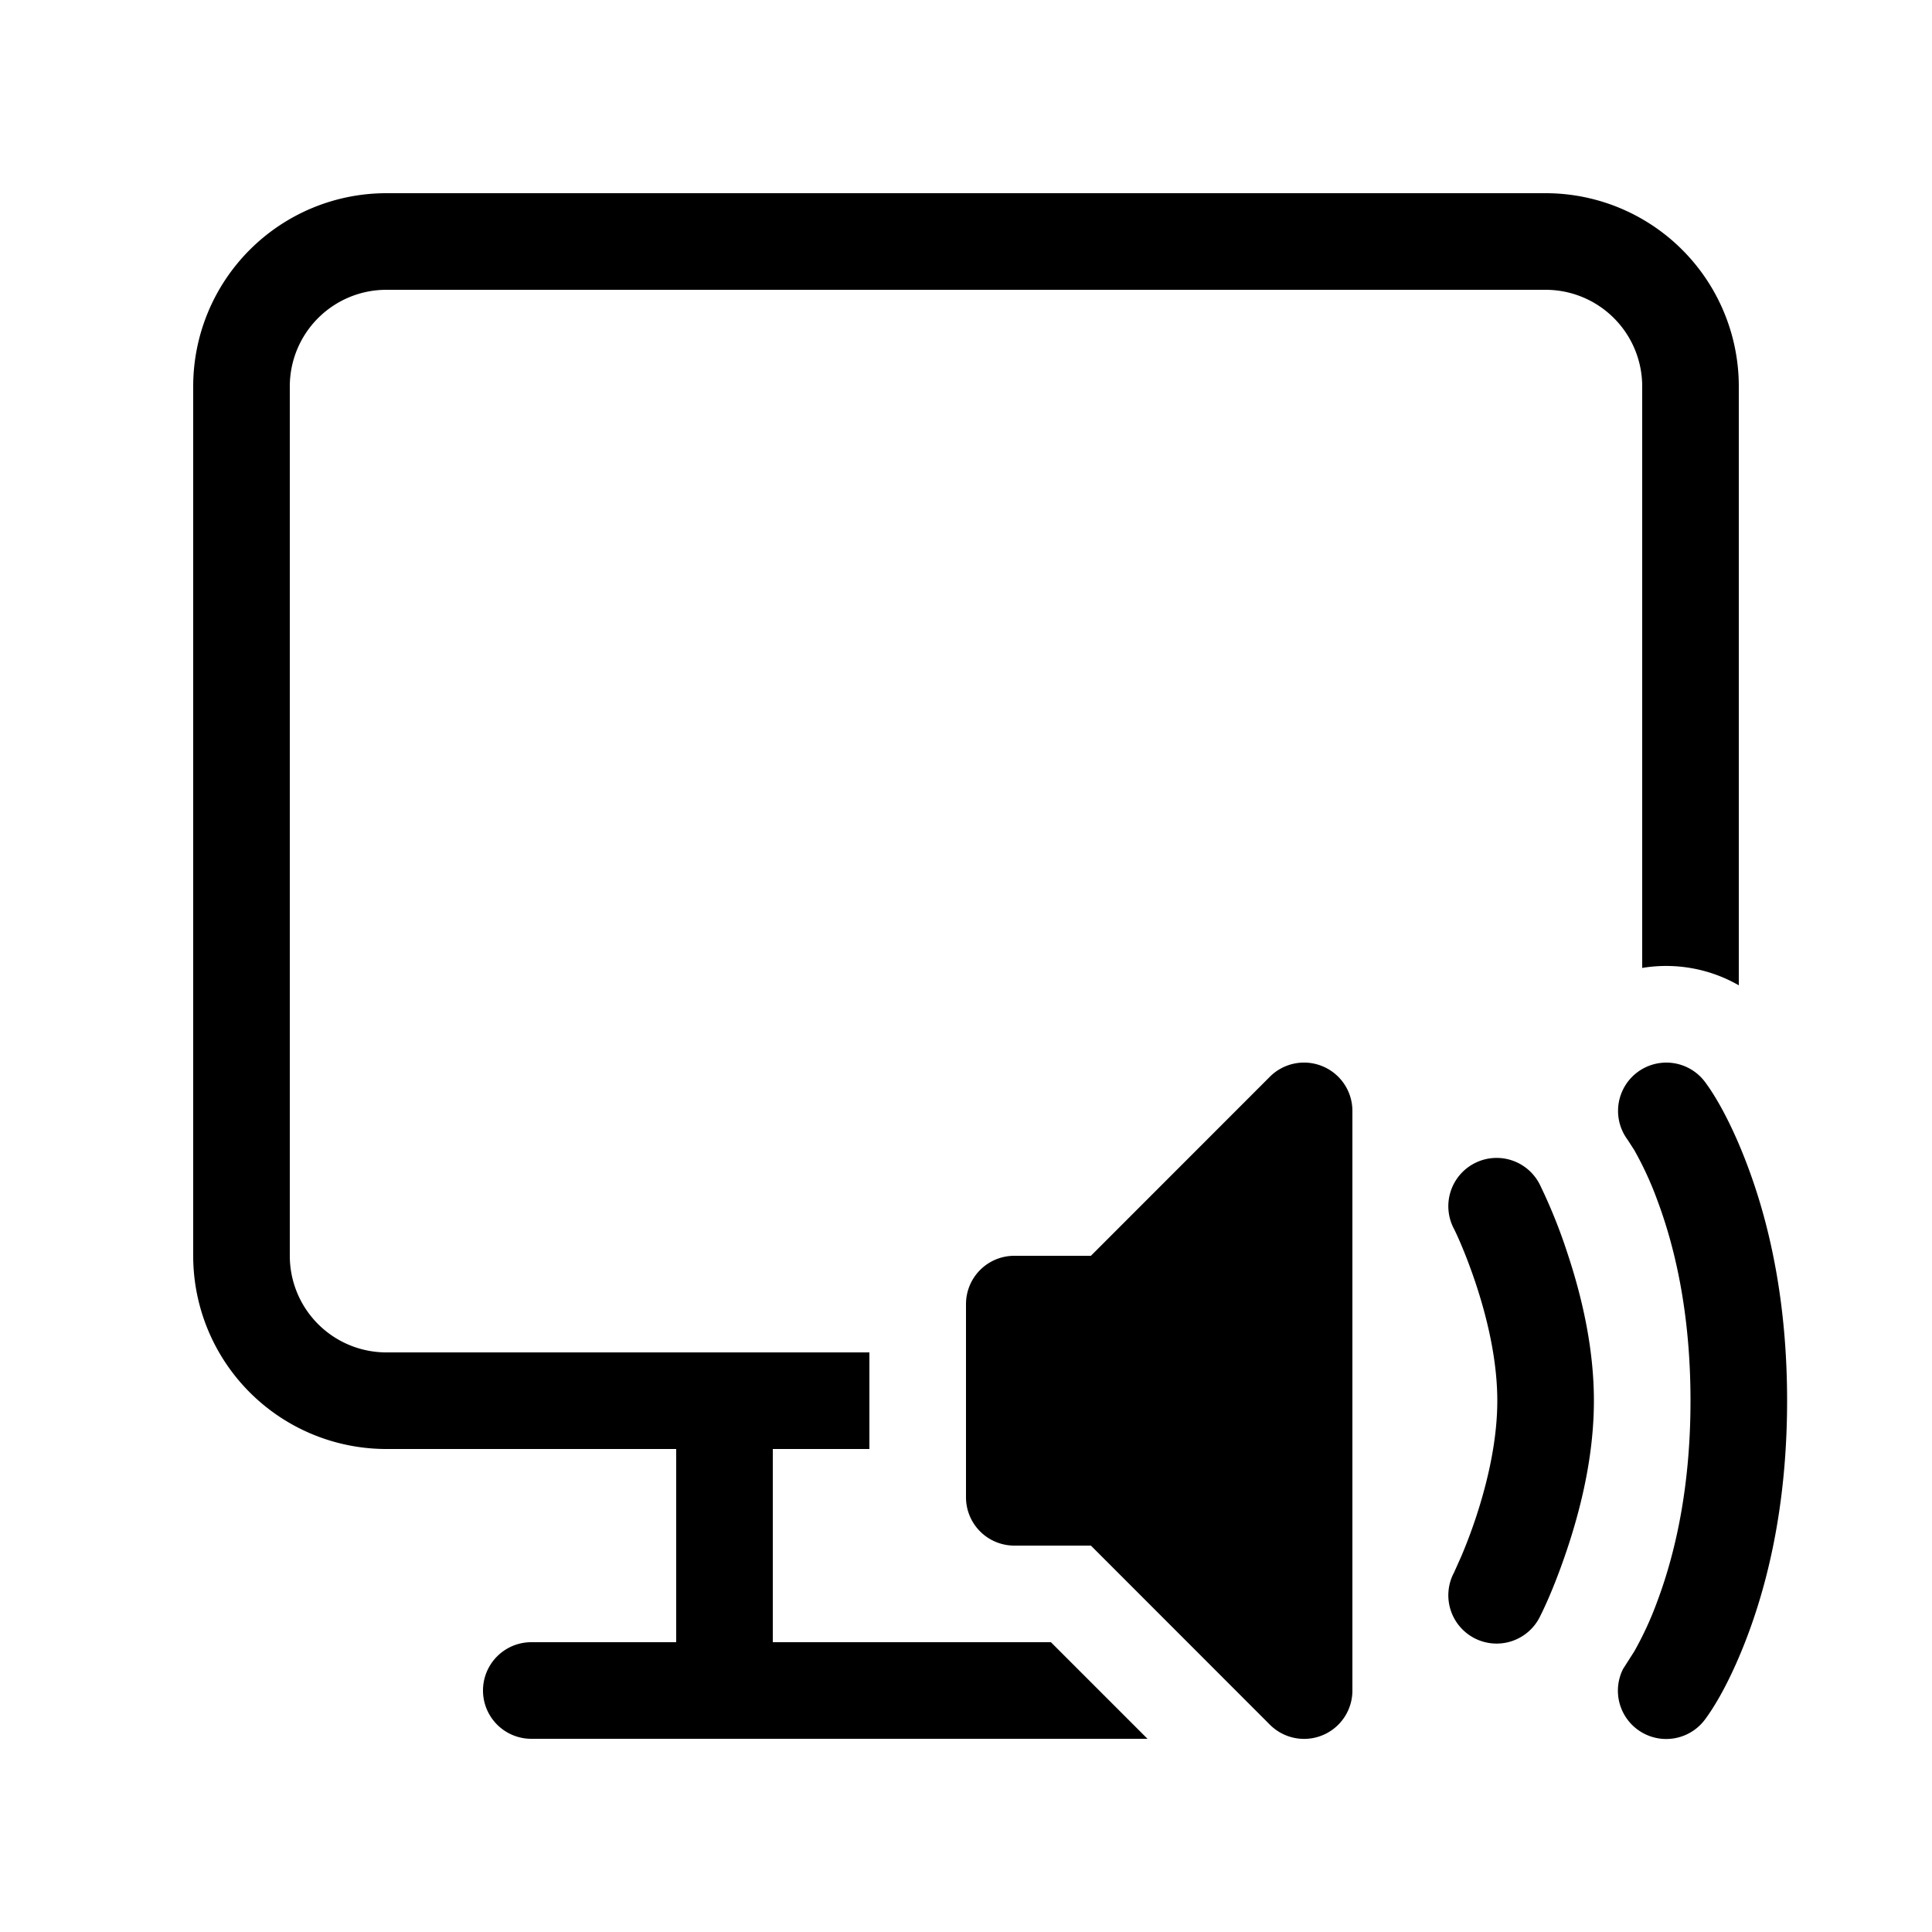 <svg xmlns="http://www.w3.org/2000/svg" xmlns:xlink="http://www.w3.org/1999/xlink" viewBox="0 0 20 20">
  <g fill="none"><path d="M4 2a2 2 0 0 0-2 2v9a2 2 0 0 0 2 2h3v2H5.5a.5.5 0 0 0 0 1h6.379l-1-1H8v-2h1v-1H4a1 1 0 0 1-1-1V4a1 1 0 0 1 1-1h12a1 1 0 0 1 1 1v6.02c.343-.057.698.006 1 .18V4a2 2 0 0 0-2-2H4zm9.691 9.038A.5.5 0 0 1 14 11.5v6a.5.5 0 0 1-.854.354L11.293 16H10.5a.5.5 0 0 1-.5-.5v-2a.5.5 0 0 1 .5-.5h.793l1.853-1.854a.5.5 0 0 1 .545-.108zm3.959.162c.121.162.285.453.443.875c.255.68.407 1.489.407 2.425c0 .936-.152 1.745-.407 2.426c-.158.421-.322.712-.443.874a.5.5 0 0 1-.848-.523l.116-.182a3.47 3.47 0 0 0 .239-.52c.213-.57.343-1.261.343-2.075c0-.814-.13-1.505-.343-2.074a3.476 3.476 0 0 0-.239-.52l-.068-.106a.5.5 0 0 1 .8-.6zm-1.426 1.767a5.509 5.509 0 0 0-.277-.69a.5.5 0 1 0-.894.447c.052.105.137.303.223.56c.14.421.224.84.224 1.216c0 .377-.084.795-.224 1.217a5.45 5.45 0 0 1-.147.39l-.076.17a.5.5 0 1 0 .894.447c.073-.145.175-.385.277-.69c.172-.516.276-1.035.276-1.534c0-.498-.104-1.018-.276-1.533z" fill="currentColor" /></g>
</svg>
